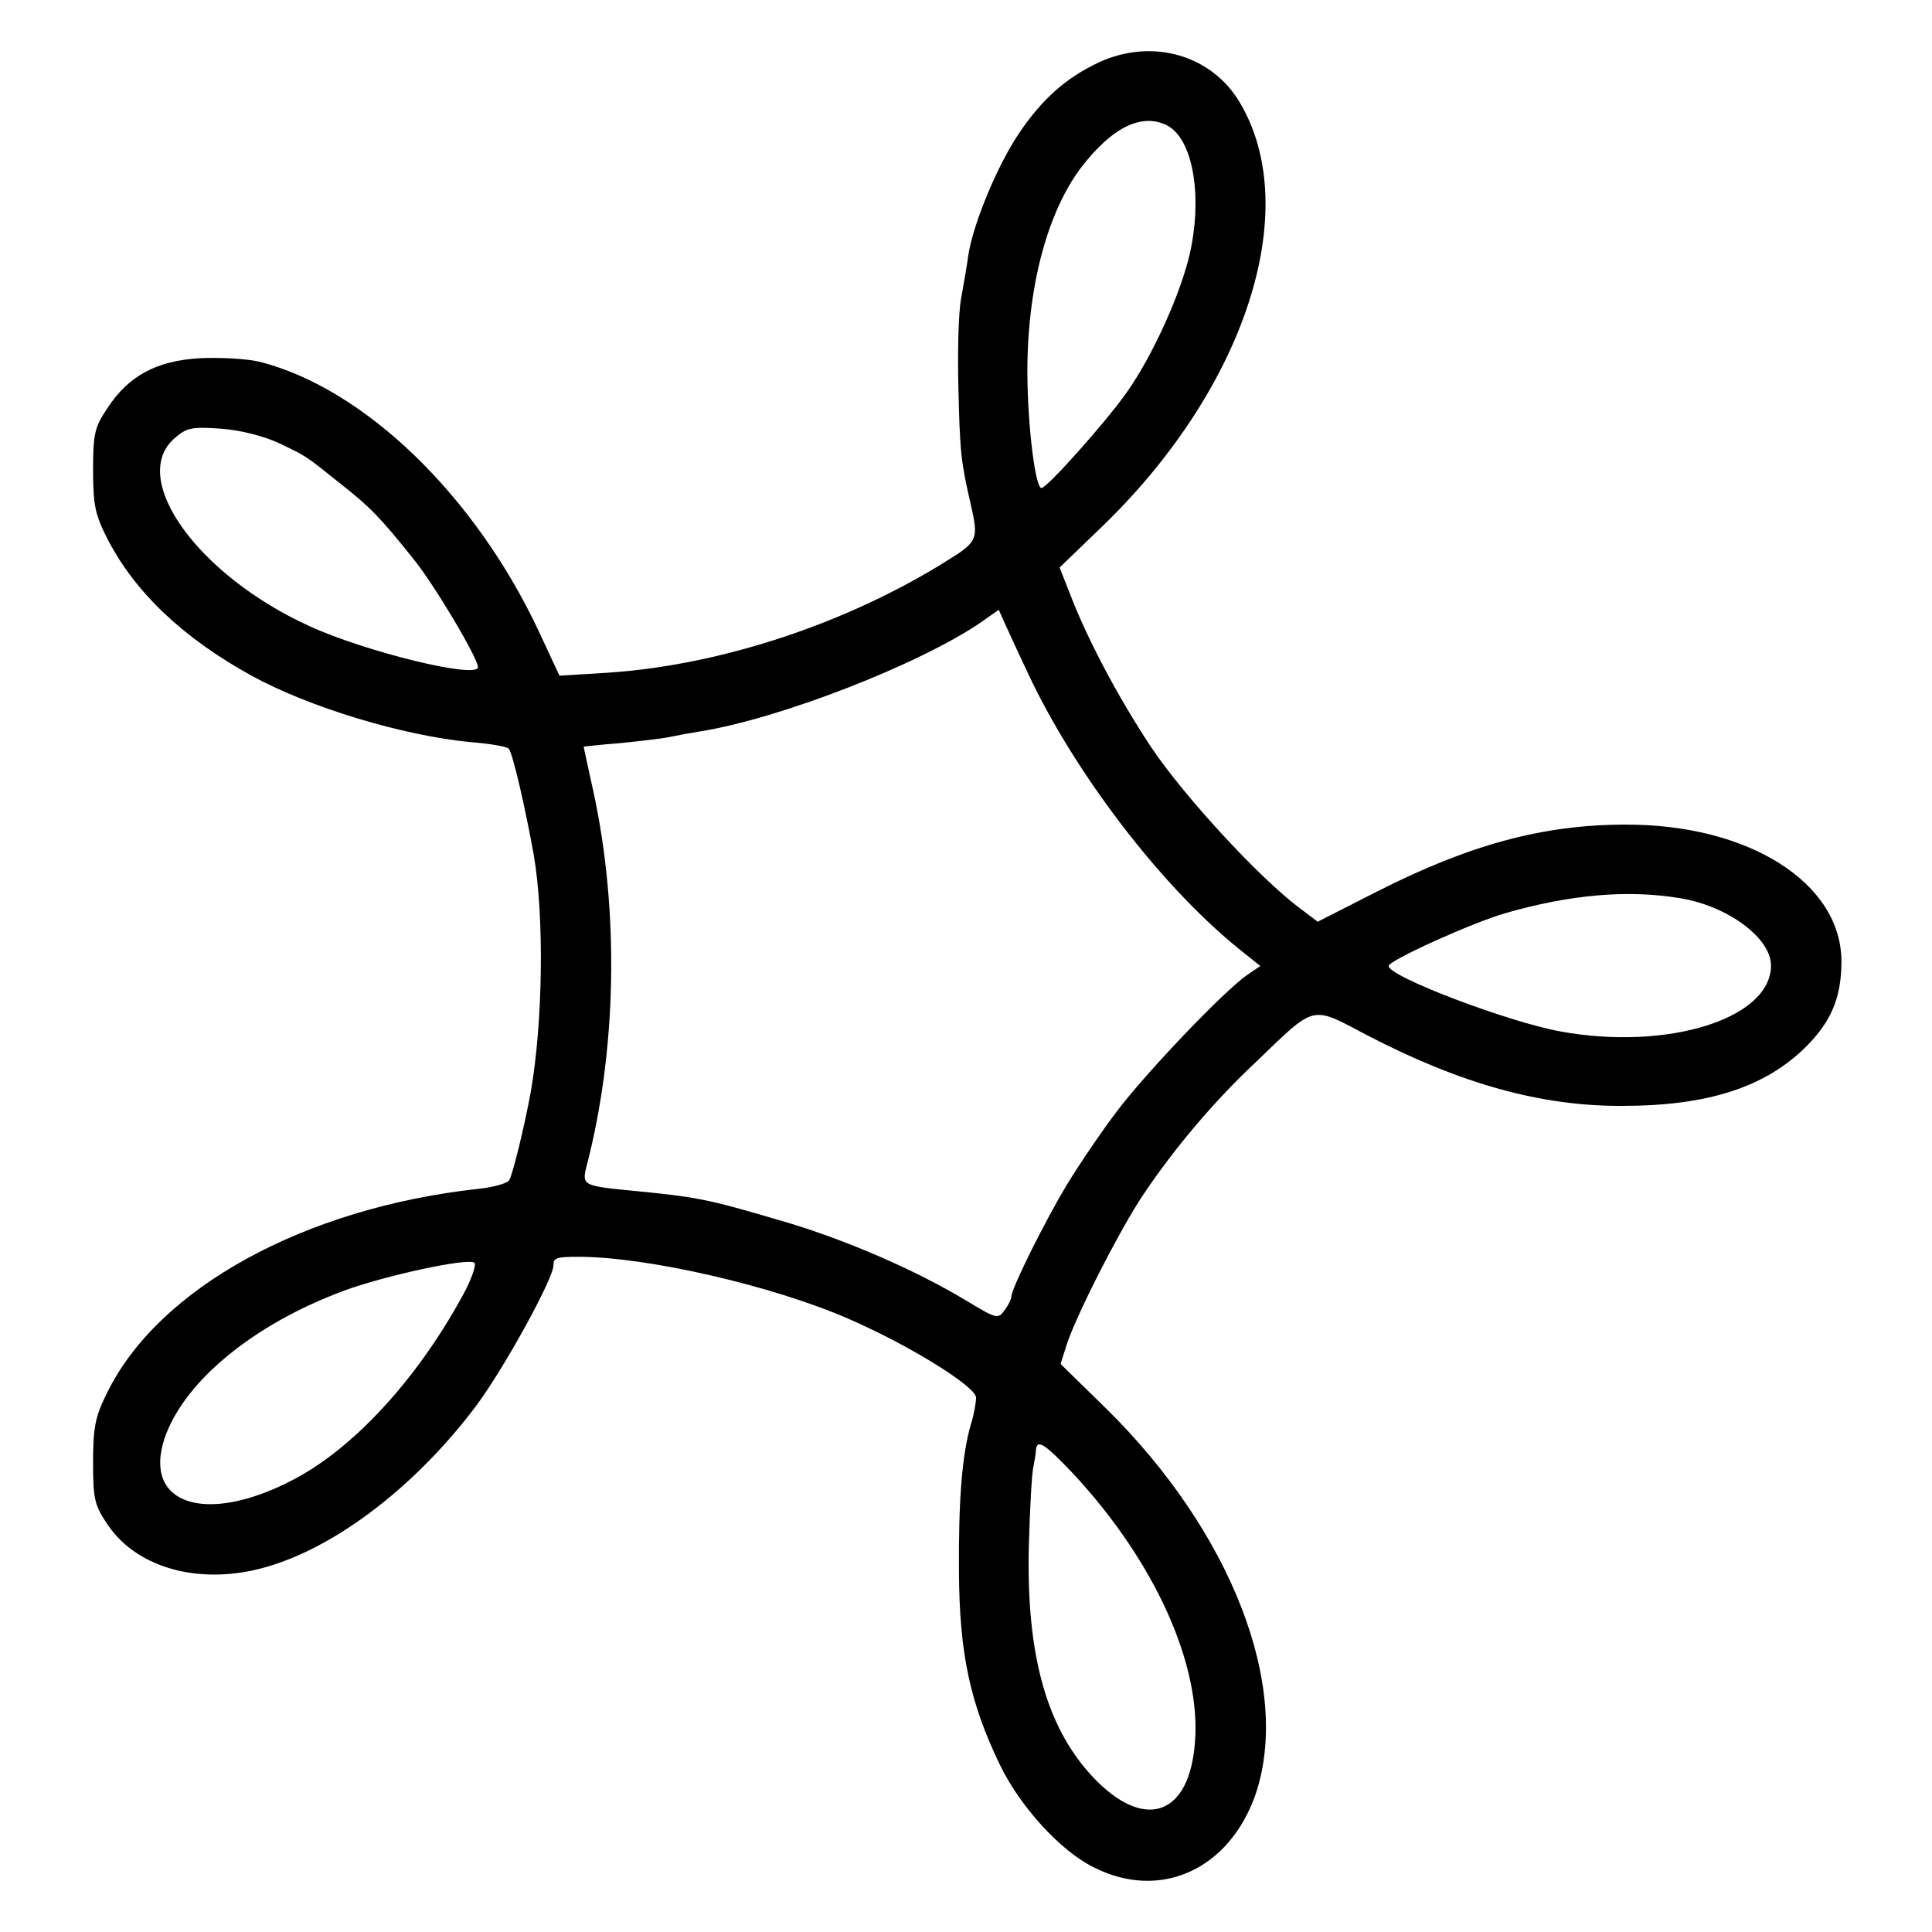 <?xml version="1.0" standalone="no"?>
<!DOCTYPE svg PUBLIC "-//W3C//DTD SVG 20010904//EN"
 "http://www.w3.org/TR/2001/REC-SVG-20010904/DTD/svg10.dtd">
<svg version="1.0" xmlns="http://www.w3.org/2000/svg"
 width="384pt" height="384pt" viewBox="0 0 384 384"
 preserveAspectRatio="xMidYMid meet">
<g transform="translate(0,384) scale(0.1,-0.1)"
fill="#000000" stroke="none">
<path d="M2184 3716 c-66 -31 -114 -74 -160 -143 -42 -63 -89 -176 -99 -238
-3 -22 -10 -62 -15 -90 -5 -27 -7 -108 -5 -180 3 -126 5 -143 25 -230 15 -66
13 -72 -47 -109 -199 -125 -450 -208 -674 -223 l-97 -6 -41 88 c-127 271 -347
483 -555 536 -25 6 -79 9 -119 7 -86 -5 -142 -35 -184 -100 -25 -37 -28 -51
-28 -122 0 -70 4 -89 29 -138 55 -106 150 -196 286 -271 115 -63 300 -119 435
-132 39 -3 73 -9 76 -13 8 -8 34 -122 50 -212 21 -123 18 -332 -6 -470 -12
-66 -36 -165 -43 -176 -4 -6 -32 -14 -62 -17 -345 -38 -635 -197 -737 -405
-24 -48 -28 -69 -28 -139 0 -74 3 -85 30 -125 60 -87 187 -120 316 -82 141 41
299 164 417 322 56 76 152 251 152 277 0 15 6 17 50 17 137 0 387 -58 536
-123 122 -53 254 -135 254 -157 0 -9 -4 -33 -10 -52 -18 -61 -25 -152 -24
-295 1 -162 22 -260 82 -384 40 -82 119 -169 185 -202 133 -68 271 -5 323 146
71 213 -49 521 -298 766 l-90 88 12 38 c19 59 107 231 152 298 63 94 142 187
223 263 122 117 109 114 223 54 185 -96 345 -141 507 -140 169 0 284 37 365
118 50 50 70 98 70 169 0 156 -184 273 -430 272 -163 0 -310 -40 -493 -133
l-118 -60 -37 28 c-80 60 -230 223 -294 319 -67 101 -129 219 -163 309 l-19
48 81 78 c287 275 404 631 278 845 -56 96 -175 130 -281 81z m137 -126 c49
-27 69 -135 45 -249 -17 -80 -75 -209 -128 -283 -42 -59 -157 -188 -168 -188
-12 0 -27 118 -28 225 -1 169 38 320 106 411 62 81 122 111 173 84z m-1766
-631 c56 -27 50 -23 125 -83 56 -44 77 -66 141 -146 41 -50 129 -198 129 -216
0 -24 -223 30 -336 82 -221 101 -359 293 -267 373 24 21 34 23 92 19 40 -3 86
-15 116 -29z m1489 -459 c93 -198 266 -424 421 -548 l40 -32 -25 -17 c-46 -31
-204 -197 -261 -273 -31 -41 -75 -106 -98 -144 -42 -69 -111 -207 -111 -224 0
-4 -6 -17 -14 -27 -12 -17 -16 -16 -74 19 -104 63 -248 125 -374 161 -146 43
-162 46 -308 60 -79 8 -83 11 -75 44 61 231 66 508 15 745 -11 50 -20 91 -20
92 0 0 33 4 73 7 39 4 83 9 97 12 14 3 41 8 60 11 159 25 439 134 561 218 l34
24 14 -31 c8 -18 28 -61 45 -97z m1294 -445 c95 -15 182 -79 182 -134 0 -106
-206 -170 -419 -131 -104 19 -341 109 -341 130 0 11 166 86 232 105 129 37
242 47 346 30z m-2419 -791 c-91 -167 -220 -307 -342 -368 -170 -87 -293 -45
-250 85 38 112 175 226 355 293 80 30 250 67 261 56 4 -4 -6 -34 -24 -66z
m1214 -353 c162 -174 255 -380 242 -535 -11 -141 -95 -174 -193 -78 -100 99
-143 248 -137 472 2 74 6 144 9 155 2 11 5 26 5 33 2 23 18 12 74 -47z"/>
</g>
</svg>
